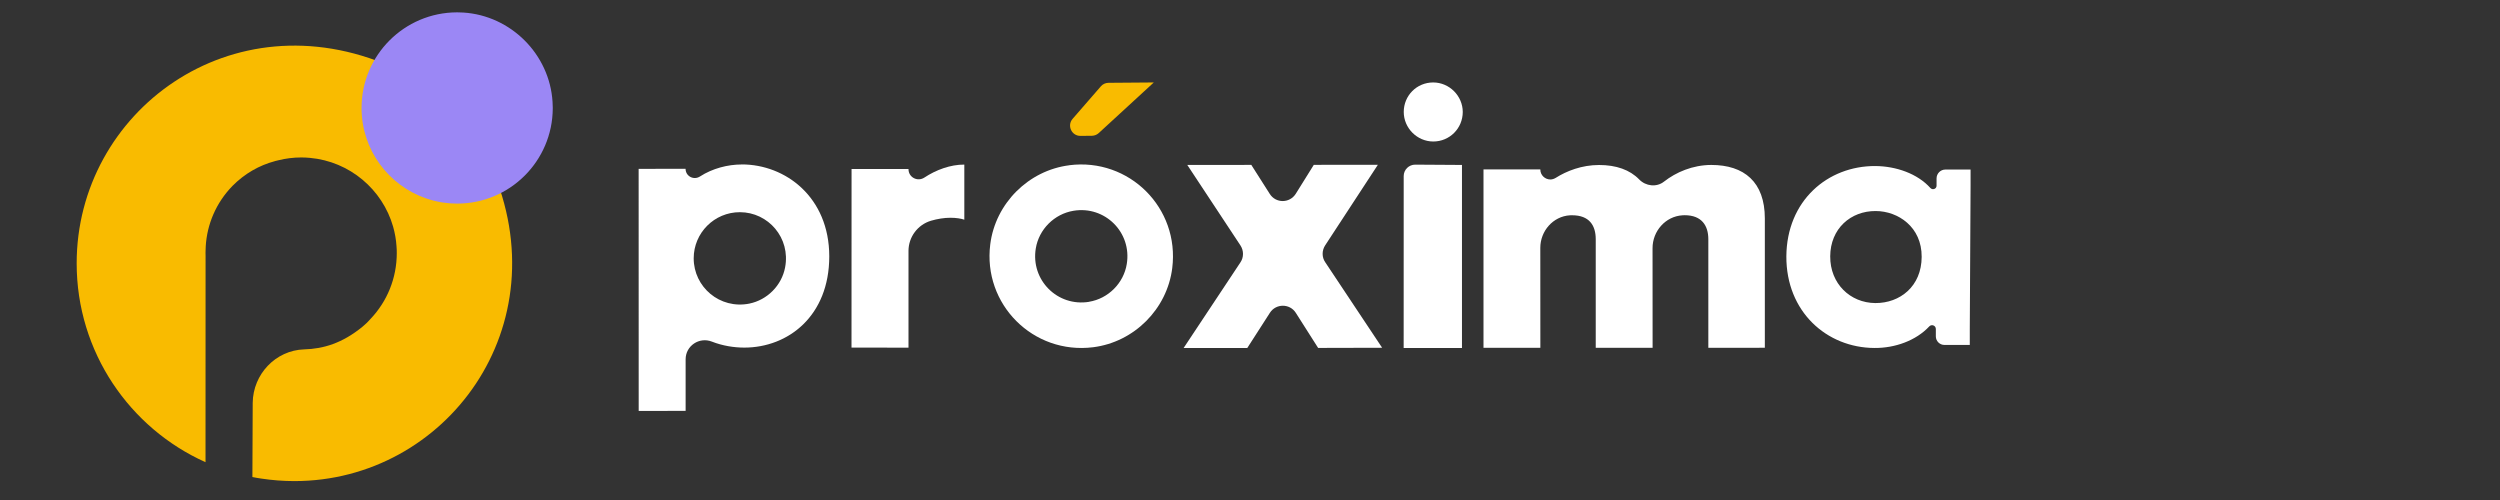 
<svg xmlns="http://www.w3.org/2000/svg" xmlns:xlink="http://www.w3.org/1999/xlink" width="250" zoomAndPan="magnify" viewBox="0 0 187.5 37.5" height="50" preserveAspectRatio="xMidYMid meet" version="1.0"><rect x="0" y="0" width="187.5" height="37.5" fill="#333333" stroke="none"/><defs><g/><clipPath id="fc868e3629"><path d="M 0.988 0 L 186.02 0 L 186.02 37.008 L 0.988 37.008 Z M 0.988 0 " clip-rule="nonzero"/></clipPath><clipPath id="f7c7bfc6b9"><path d="M 47.879 12.23 L 62.203 12.23 L 62.203 30.84 L 47.879 30.84 Z M 47.879 12.23 " clip-rule="nonzero"/></clipPath><clipPath id="2e806828b7"><path d="M 56.203 22.77 C 53.984 23.211 52.027 21.523 52.027 19.375 C 52.027 17.465 53.578 15.914 55.488 15.914 C 57.621 15.914 59.305 17.844 58.883 20.055 C 58.629 21.406 57.547 22.496 56.199 22.77 M 55.629 12.336 C 54.578 12.336 53.441 12.629 52.5 13.234 C 52.031 13.539 51.418 13.219 51.418 12.66 L 47.898 12.664 L 47.902 30.82 L 51.422 30.816 L 51.422 26.949 C 51.422 25.934 52.445 25.25 53.391 25.621 C 54.199 25.938 55.062 26.07 55.82 26.07 C 59.117 26.07 62.195 23.695 62.195 19.23 C 62.195 14.793 58.918 12.328 55.625 12.332 " clip-rule="nonzero"/></clipPath><clipPath id="65e96a9730"><path d="M 63.773 12.336 L 72.348 12.336 L 72.348 26.137 L 63.773 26.137 Z M 63.773 12.336 " clip-rule="nonzero"/></clipPath><clipPath id="3dc163ebd6"><path d="M 69.324 13.32 C 68.812 13.652 68.137 13.301 68.137 12.688 L 68.137 12.676 L 63.867 12.676 L 63.863 26.07 L 68.137 26.074 L 68.137 18.824 C 68.137 17.777 68.824 16.855 69.824 16.555 C 70.305 16.414 70.82 16.332 71.27 16.332 C 71.715 16.332 72.074 16.391 72.324 16.477 L 72.324 12.344 C 71.277 12.34 70.199 12.742 69.324 13.32 " clip-rule="nonzero"/></clipPath><clipPath id="c74fbdd9c7"><path d="M 88.762 12.336 L 103.715 12.336 L 103.715 26.137 L 88.762 26.137 Z M 88.762 12.336 " clip-rule="nonzero"/></clipPath><clipPath id="77844b7611"><path d="M 99.395 19.672 C 99.133 19.297 99.133 18.793 99.387 18.402 L 103.34 12.359 L 98.535 12.363 L 97.184 14.531 C 96.727 15.258 95.684 15.262 95.23 14.539 L 93.848 12.367 L 89.047 12.371 L 93.035 18.41 C 93.289 18.797 93.289 19.301 93.031 19.68 L 88.773 26.098 L 93.547 26.098 L 95.242 23.461 C 95.695 22.754 96.734 22.754 97.184 23.461 L 98.859 26.094 L 103.66 26.082 Z M 99.395 19.672 " clip-rule="nonzero"/></clipPath><clipPath id="e62196d8ec"><path d="M 105.176 6.164 L 109.777 6.164 L 109.777 10.66 L 105.176 10.66 Z M 105.176 6.164 " clip-rule="nonzero"/></clipPath><clipPath id="83e83a7eb9"><path d="M 109.707 8.398 C 109.703 9.629 108.723 10.613 107.492 10.613 C 106.281 10.609 105.281 9.605 105.281 8.395 C 105.281 7.168 106.258 6.184 107.488 6.184 C 108.699 6.184 109.703 7.188 109.707 8.398 " clip-rule="nonzero"/></clipPath><clipPath id="3dc33fc05f"><path d="M 105.176 13.797 L 105.281 13.797 L 105.281 26.137 L 105.176 26.137 Z M 105.176 13.797 " clip-rule="nonzero"/></clipPath><clipPath id="980e3d38a1"><path d="M 105.273 13.879 L 105.277 26.098 L 105.273 26.098 Z M 105.273 13.879 " clip-rule="nonzero"/></clipPath><clipPath id="b1e820bfe3"><path d="M 111.242 12.336 L 132.469 12.336 L 132.469 26.137 L 111.242 26.137 Z M 111.242 12.336 " clip-rule="nonzero"/></clipPath><clipPath id="c1e502348a"><path d="M 128.348 12.371 C 126.945 12.375 125.699 12.918 124.801 13.621 C 124.242 14.062 123.438 13.969 122.938 13.457 C 122.242 12.738 121.219 12.375 119.93 12.375 C 118.637 12.375 117.5 12.82 116.672 13.344 C 116.547 13.418 116.41 13.461 116.277 13.461 C 115.887 13.461 115.523 13.148 115.523 12.707 L 111.262 12.707 L 111.262 26.086 L 115.527 26.086 L 115.523 18.59 C 115.523 17.324 116.477 16.23 117.738 16.148 C 117.793 16.145 117.848 16.145 117.91 16.145 C 119.207 16.145 119.68 16.918 119.68 17.941 L 119.68 26.086 L 123.945 26.086 L 123.941 18.609 C 123.941 17.336 124.906 16.23 126.18 16.148 C 126.238 16.145 126.293 16.141 126.352 16.141 C 127.625 16.141 128.125 16.918 128.125 17.941 L 128.125 26.086 L 132.363 26.082 L 132.363 16.387 C 132.363 13.648 130.809 12.371 128.344 12.371 " clip-rule="nonzero"/></clipPath><clipPath id="edf43029cc"><path d="M 74.125 12.23 L 88 12.23 L 88 26.137 L 74.125 26.137 Z M 74.125 12.23 " clip-rule="nonzero"/></clipPath><clipPath id="e390aedba9"><path d="M 81.68 22.637 C 79.309 23.023 77.293 21 77.684 18.633 C 77.918 17.199 79.074 16.047 80.508 15.809 C 82.871 15.414 84.898 17.43 84.508 19.801 C 84.277 21.238 83.117 22.398 81.68 22.633 M 80.199 12.395 C 77.133 12.781 74.656 15.258 74.27 18.32 C 73.699 22.82 77.484 26.605 81.988 26.043 C 85.059 25.656 87.535 23.18 87.918 20.109 C 88.484 15.605 84.699 11.824 80.199 12.391 " clip-rule="nonzero"/></clipPath><clipPath id="6eb8cc9f38"><path d="M 133.93 12.438 L 147.836 12.438 L 147.836 26.137 L 133.93 26.137 Z M 133.93 12.438 " clip-rule="nonzero"/></clipPath><clipPath id="6d2bc419a4"><path d="M 140.648 22.73 C 138.766 22.715 137.254 21.277 137.266 19.223 C 137.277 17.148 138.801 15.816 140.68 15.828 C 142.355 15.832 144.141 17.023 144.125 19.266 C 144.117 21.473 142.5 22.742 140.648 22.73 M 145.91 12.715 C 145.539 12.715 145.242 13.012 145.242 13.383 L 145.242 13.93 C 145.242 14.168 144.945 14.277 144.781 14.102 C 143.812 13.02 142.203 12.465 140.656 12.453 C 137.07 12.434 134.004 15.055 133.977 19.227 C 133.957 23.375 137 26.082 140.582 26.098 C 142.113 26.113 143.703 25.547 144.695 24.48 C 144.875 24.293 145.188 24.414 145.188 24.676 L 145.188 25.227 C 145.188 25.582 145.477 25.871 145.832 25.871 L 147.734 25.871 L 147.734 24.656 L 147.793 13.93 L 147.793 12.715 Z M 145.91 12.715 " clip-rule="nonzero"/></clipPath><clipPath id="c4e9bc257f"><path d="M 105.176 12.336 L 109.672 12.336 L 109.672 26.137 L 105.176 26.137 Z M 105.176 12.336 " clip-rule="nonzero"/></clipPath><clipPath id="b87e58d2d9"><path d="M 109.648 12.371 L 109.648 26.098 L 105.277 26.098 L 105.277 13.207 C 105.277 12.73 105.668 12.344 106.145 12.348 Z M 109.648 12.371 " clip-rule="nonzero"/></clipPath><clipPath id="831ba8f0f6"><path d="M 5.707 3.359 L 38.473 3.359 L 38.473 36.125 L 5.707 36.125 Z M 5.707 3.359 " clip-rule="nonzero"/></clipPath><clipPath id="f3f656248f"><path d="M 36.828 12.465 C 42.102 24.469 33.445 36.082 22.078 36.082 C 21.242 36.082 20.414 36.016 19.609 35.895 C 19.379 35.863 19.156 35.824 18.93 35.777 C 18.934 33.457 18.941 31.402 18.953 30.211 C 18.977 28.066 20.672 26.27 22.816 26.203 C 24.25 26.164 25.676 25.738 27.176 24.512 C 27.41 24.324 27.621 24.117 27.809 23.898 C 29.02 22.617 29.758 20.887 29.758 18.98 C 29.758 18.809 29.754 18.637 29.738 18.469 C 29.707 17.965 29.617 17.473 29.484 17 C 28.684 14.207 26.227 12.109 23.242 11.84 C 23.027 11.82 22.809 11.809 22.59 11.809 C 22.004 11.809 21.438 11.883 20.895 12.016 C 20.805 12.039 20.715 12.059 20.625 12.082 C 20.621 12.086 20.621 12.086 20.617 12.086 C 19.445 12.398 18.348 13.02 17.434 13.945 C 16.195 15.219 15.527 16.832 15.43 18.473 C 15.422 18.582 15.418 18.691 15.418 18.801 C 15.414 18.863 15.414 18.922 15.414 18.984 C 15.414 19.047 15.414 19.109 15.418 19.172 L 15.414 34.664 C 9.723 32.113 5.75 26.395 5.75 19.75 C 5.75 8.387 17.363 -0.266 29.367 5.004 C 32.695 6.469 35.367 9.137 36.828 12.465 " clip-rule="nonzero"/></clipPath><clipPath id="5857c976a8"><path d="M 27.113 0.883 L 41.531 0.883 L 41.531 15.301 L 27.113 15.301 Z M 27.113 0.883 " clip-rule="nonzero"/></clipPath><clipPath id="04d47f2d5d"><path d="M 34.27 0.926 C 30.32 0.938 27.117 4.145 27.117 8.098 C 27.117 11.238 29.137 13.906 31.945 14.875 C 32.352 15.016 32.77 15.121 33.199 15.188 C 33.555 15.242 33.918 15.27 34.285 15.27 C 38.234 15.27 41.438 12.078 41.457 8.133 L 41.457 8.062 C 41.457 7.922 41.449 7.781 41.441 7.641 C 41.223 4.07 38.312 1.164 34.746 0.941 C 34.598 0.934 34.449 0.926 34.305 0.926 Z M 34.27 0.926 " clip-rule="nonzero"/></clipPath><clipPath id="ec91311383"><path d="M 80.238 6.184 L 86.547 6.184 L 86.547 10.207 L 80.238 10.207 Z M 80.238 6.184 " clip-rule="nonzero"/></clipPath><clipPath id="adf1bf0d55"><path d="M 83.141 6.211 C 82.922 6.211 82.711 6.305 82.566 6.473 L 80.445 8.914 C 80.012 9.414 80.367 10.195 81.031 10.191 L 81.891 10.184 C 82.082 10.18 82.266 10.109 82.406 9.98 L 86.535 6.184 Z M 83.141 6.211 " clip-rule="nonzero"/></clipPath></defs><g clip-path="url(#fc868e3629)"><path fill="none" d="M 0.988 0 L 186.02 0 L 186.02 37.008 L 0.988 37.008 Z M 0.988 0 " fill-opacity="1" fill-rule="nonzero"/></g><g clip-path="url(#f7c7bfc6b9)"><g clip-path="url(#2e806828b7)"><path fill="#ffffff" d="M 56.203 22.77 C 53.984 23.211 52.027 21.523 52.027 19.375 C 52.027 17.465 53.578 15.914 55.488 15.914 C 57.621 15.914 59.305 17.844 58.883 20.055 C 58.629 21.406 57.547 22.496 56.199 22.77 M 55.629 12.336 C 54.578 12.336 53.441 12.629 52.5 13.234 C 52.031 13.539 51.418 13.219 51.418 12.66 L 47.898 12.664 L 47.902 30.82 L 51.422 30.816 L 51.422 26.949 C 51.422 25.934 52.445 25.25 53.391 25.621 C 54.199 25.938 55.062 26.07 55.82 26.07 C 59.117 26.07 62.195 23.695 62.195 19.23 C 62.195 14.793 58.918 12.328 55.625 12.332 " fill-opacity="1" fill-rule="nonzero"/></g></g><g clip-path="url(#65e96a9730)"><g clip-path="url(#3dc163ebd6)"><path fill="#ffffff" d="M 69.324 13.32 C 68.812 13.652 68.137 13.301 68.137 12.688 L 68.137 12.676 L 63.867 12.676 L 63.863 26.07 L 68.137 26.074 L 68.137 18.824 C 68.137 17.777 68.824 16.855 69.824 16.555 C 70.305 16.414 70.82 16.332 71.27 16.332 C 71.715 16.332 72.074 16.391 72.324 16.477 L 72.324 12.344 C 71.277 12.34 70.199 12.742 69.324 13.32 " fill-opacity="1" fill-rule="nonzero"/></g></g><g clip-path="url(#c74fbdd9c7)"><g clip-path="url(#77844b7611)"><path fill="#ffffff" d="M 99.395 19.672 C 99.133 19.297 99.133 18.793 99.387 18.402 L 103.34 12.359 L 98.535 12.363 L 97.184 14.531 C 96.727 15.258 95.684 15.262 95.23 14.539 L 93.848 12.367 L 89.047 12.371 L 93.035 18.41 C 93.289 18.797 93.289 19.301 93.031 19.68 L 88.773 26.098 L 93.547 26.098 L 95.242 23.461 C 95.695 22.754 96.734 22.754 97.184 23.461 L 98.859 26.094 L 103.66 26.082 Z M 99.395 19.672 " fill-opacity="1" fill-rule="nonzero"/></g></g><g clip-path="url(#e62196d8ec)"><g clip-path="url(#83e83a7eb9)"><path fill="#ffffff" d="M 109.707 8.398 C 109.703 9.629 108.723 10.613 107.492 10.613 C 106.281 10.609 105.281 9.605 105.281 8.395 C 105.281 7.168 106.258 6.184 107.488 6.184 C 108.699 6.184 109.703 7.188 109.707 8.398 " fill-opacity="1" fill-rule="nonzero"/></g></g><g clip-path="url(#3dc33fc05f)"><g clip-path="url(#980e3d38a1)"><path fill="#ffffff" d="M 105.273 13.879 L 105.277 26.098 L 105.273 26.098 Z M 105.273 13.879 " fill-opacity="1" fill-rule="nonzero"/></g></g><g clip-path="url(#b1e820bfe3)"><g clip-path="url(#c1e502348a)"><path fill="#ffffff" d="M 128.348 12.371 C 126.945 12.375 125.699 12.918 124.801 13.621 C 124.242 14.062 123.438 13.969 122.938 13.457 C 122.242 12.738 121.219 12.375 119.93 12.375 C 118.637 12.375 117.5 12.82 116.672 13.344 C 116.547 13.418 116.41 13.461 116.277 13.461 C 115.887 13.461 115.523 13.148 115.523 12.707 L 111.262 12.707 L 111.262 26.086 L 115.527 26.086 L 115.523 18.59 C 115.523 17.324 116.477 16.23 117.738 16.148 C 117.793 16.145 117.848 16.145 117.91 16.145 C 119.207 16.145 119.68 16.918 119.68 17.941 L 119.68 26.086 L 123.945 26.086 L 123.941 18.609 C 123.941 17.336 124.906 16.23 126.18 16.148 C 126.238 16.145 126.293 16.141 126.352 16.141 C 127.625 16.141 128.125 16.918 128.125 17.941 L 128.125 26.086 L 132.363 26.082 L 132.363 16.387 C 132.363 13.648 130.809 12.371 128.344 12.371 " fill-opacity="1" fill-rule="nonzero"/></g></g><g clip-path="url(#edf43029cc)"><g clip-path="url(#e390aedba9)"><path fill="#ffffff" d="M 81.68 22.637 C 79.309 23.023 77.293 21 77.684 18.633 C 77.918 17.199 79.074 16.047 80.508 15.809 C 82.871 15.414 84.898 17.43 84.508 19.801 C 84.277 21.238 83.117 22.398 81.68 22.633 M 80.199 12.395 C 77.133 12.781 74.656 15.258 74.27 18.32 C 73.699 22.82 77.484 26.605 81.988 26.043 C 85.059 25.656 87.535 23.18 87.918 20.109 C 88.484 15.605 84.699 11.824 80.199 12.391 " fill-opacity="1" fill-rule="nonzero"/></g></g><g clip-path="url(#6eb8cc9f38)"><g clip-path="url(#6d2bc419a4)"><path fill="#ffffff" d="M 140.648 22.73 C 138.766 22.715 137.254 21.277 137.266 19.223 C 137.277 17.148 138.801 15.816 140.68 15.828 C 142.355 15.832 144.141 17.023 144.125 19.266 C 144.117 21.473 142.5 22.742 140.648 22.73 M 145.91 12.715 C 145.539 12.715 145.242 13.012 145.242 13.383 L 145.242 13.93 C 145.242 14.168 144.945 14.277 144.781 14.102 C 143.812 13.02 142.203 12.465 140.656 12.453 C 137.07 12.434 134.004 15.055 133.977 19.227 C 133.957 23.375 137 26.082 140.582 26.098 C 142.113 26.113 143.703 25.547 144.695 24.48 C 144.875 24.293 145.188 24.414 145.188 24.676 L 145.188 25.227 C 145.188 25.582 145.477 25.871 145.832 25.871 L 147.734 25.871 L 147.734 24.656 L 147.793 13.93 L 147.793 12.715 Z M 145.91 12.715 " fill-opacity="1" fill-rule="nonzero"/></g></g><g clip-path="url(#c4e9bc257f)"><g clip-path="url(#b87e58d2d9)"><path fill="#ffffff" d="M 109.648 12.371 L 109.648 26.098 L 105.277 26.098 L 105.277 13.207 C 105.277 12.73 105.668 12.344 106.145 12.348 Z M 109.648 12.371 " fill-opacity="1" fill-rule="nonzero"/></g></g><g clip-path="url(#831ba8f0f6)"><g clip-path="url(#f3f656248f)"><path fill="#f9bb00" d="M 36.828 12.465 C 42.102 24.469 33.445 36.082 22.078 36.082 C 21.242 36.082 20.414 36.016 19.609 35.895 C 19.379 35.863 19.156 35.824 18.93 35.777 C 18.934 33.457 18.941 31.402 18.953 30.211 C 18.977 28.066 20.672 26.27 22.816 26.203 C 24.25 26.164 25.676 25.738 27.176 24.512 C 27.41 24.324 27.621 24.117 27.809 23.898 C 29.02 22.617 29.758 20.887 29.758 18.98 C 29.758 18.809 29.754 18.637 29.738 18.469 C 29.707 17.965 29.617 17.473 29.484 17 C 28.684 14.207 26.227 12.109 23.242 11.84 C 23.027 11.82 22.809 11.809 22.59 11.809 C 22.004 11.809 21.438 11.883 20.895 12.016 C 20.805 12.039 20.715 12.059 20.625 12.082 C 20.621 12.086 20.621 12.086 20.617 12.086 C 19.445 12.398 18.348 13.02 17.434 13.945 C 16.195 15.219 15.527 16.832 15.43 18.473 C 15.422 18.582 15.418 18.691 15.418 18.801 C 15.414 18.863 15.414 18.922 15.414 18.984 C 15.414 19.047 15.414 19.109 15.418 19.172 L 15.414 34.664 C 9.723 32.113 5.75 26.395 5.75 19.75 C 5.75 8.387 17.363 -0.266 29.367 5.004 C 32.695 6.469 35.367 9.137 36.828 12.465 " fill-opacity="1" fill-rule="nonzero"/></g></g><g clip-path="url(#5857c976a8)"><g clip-path="url(#04d47f2d5d)"><path fill="#9b87f5" d="M 34.27 0.926 C 30.32 0.938 27.117 4.145 27.117 8.098 C 27.117 11.238 29.137 13.906 31.945 14.875 C 32.352 15.016 32.77 15.121 33.199 15.188 C 33.555 15.242 33.918 15.27 34.285 15.27 C 38.234 15.27 41.438 12.078 41.457 8.133 L 41.457 8.062 C 41.457 7.922 41.449 7.781 41.441 7.641 C 41.223 4.07 38.312 1.164 34.746 0.941 C 34.598 0.934 34.449 0.926 34.305 0.926 Z M 34.27 0.926 " fill-opacity="1" fill-rule="nonzero"/></g></g><g clip-path="url(#ec91311383)"><g clip-path="url(#adf1bf0d55)"><path fill="#f9bb00" d="M 83.141 6.211 C 82.922 6.211 82.711 6.305 82.566 6.473 L 80.445 8.914 C 80.012 9.414 80.367 10.195 81.031 10.191 L 81.891 10.184 C 82.082 10.18 82.266 10.109 82.406 9.98 L 86.535 6.184 Z M 83.141 6.211 " fill-opacity="1" fill-rule="nonzero"/></g></g></svg>
